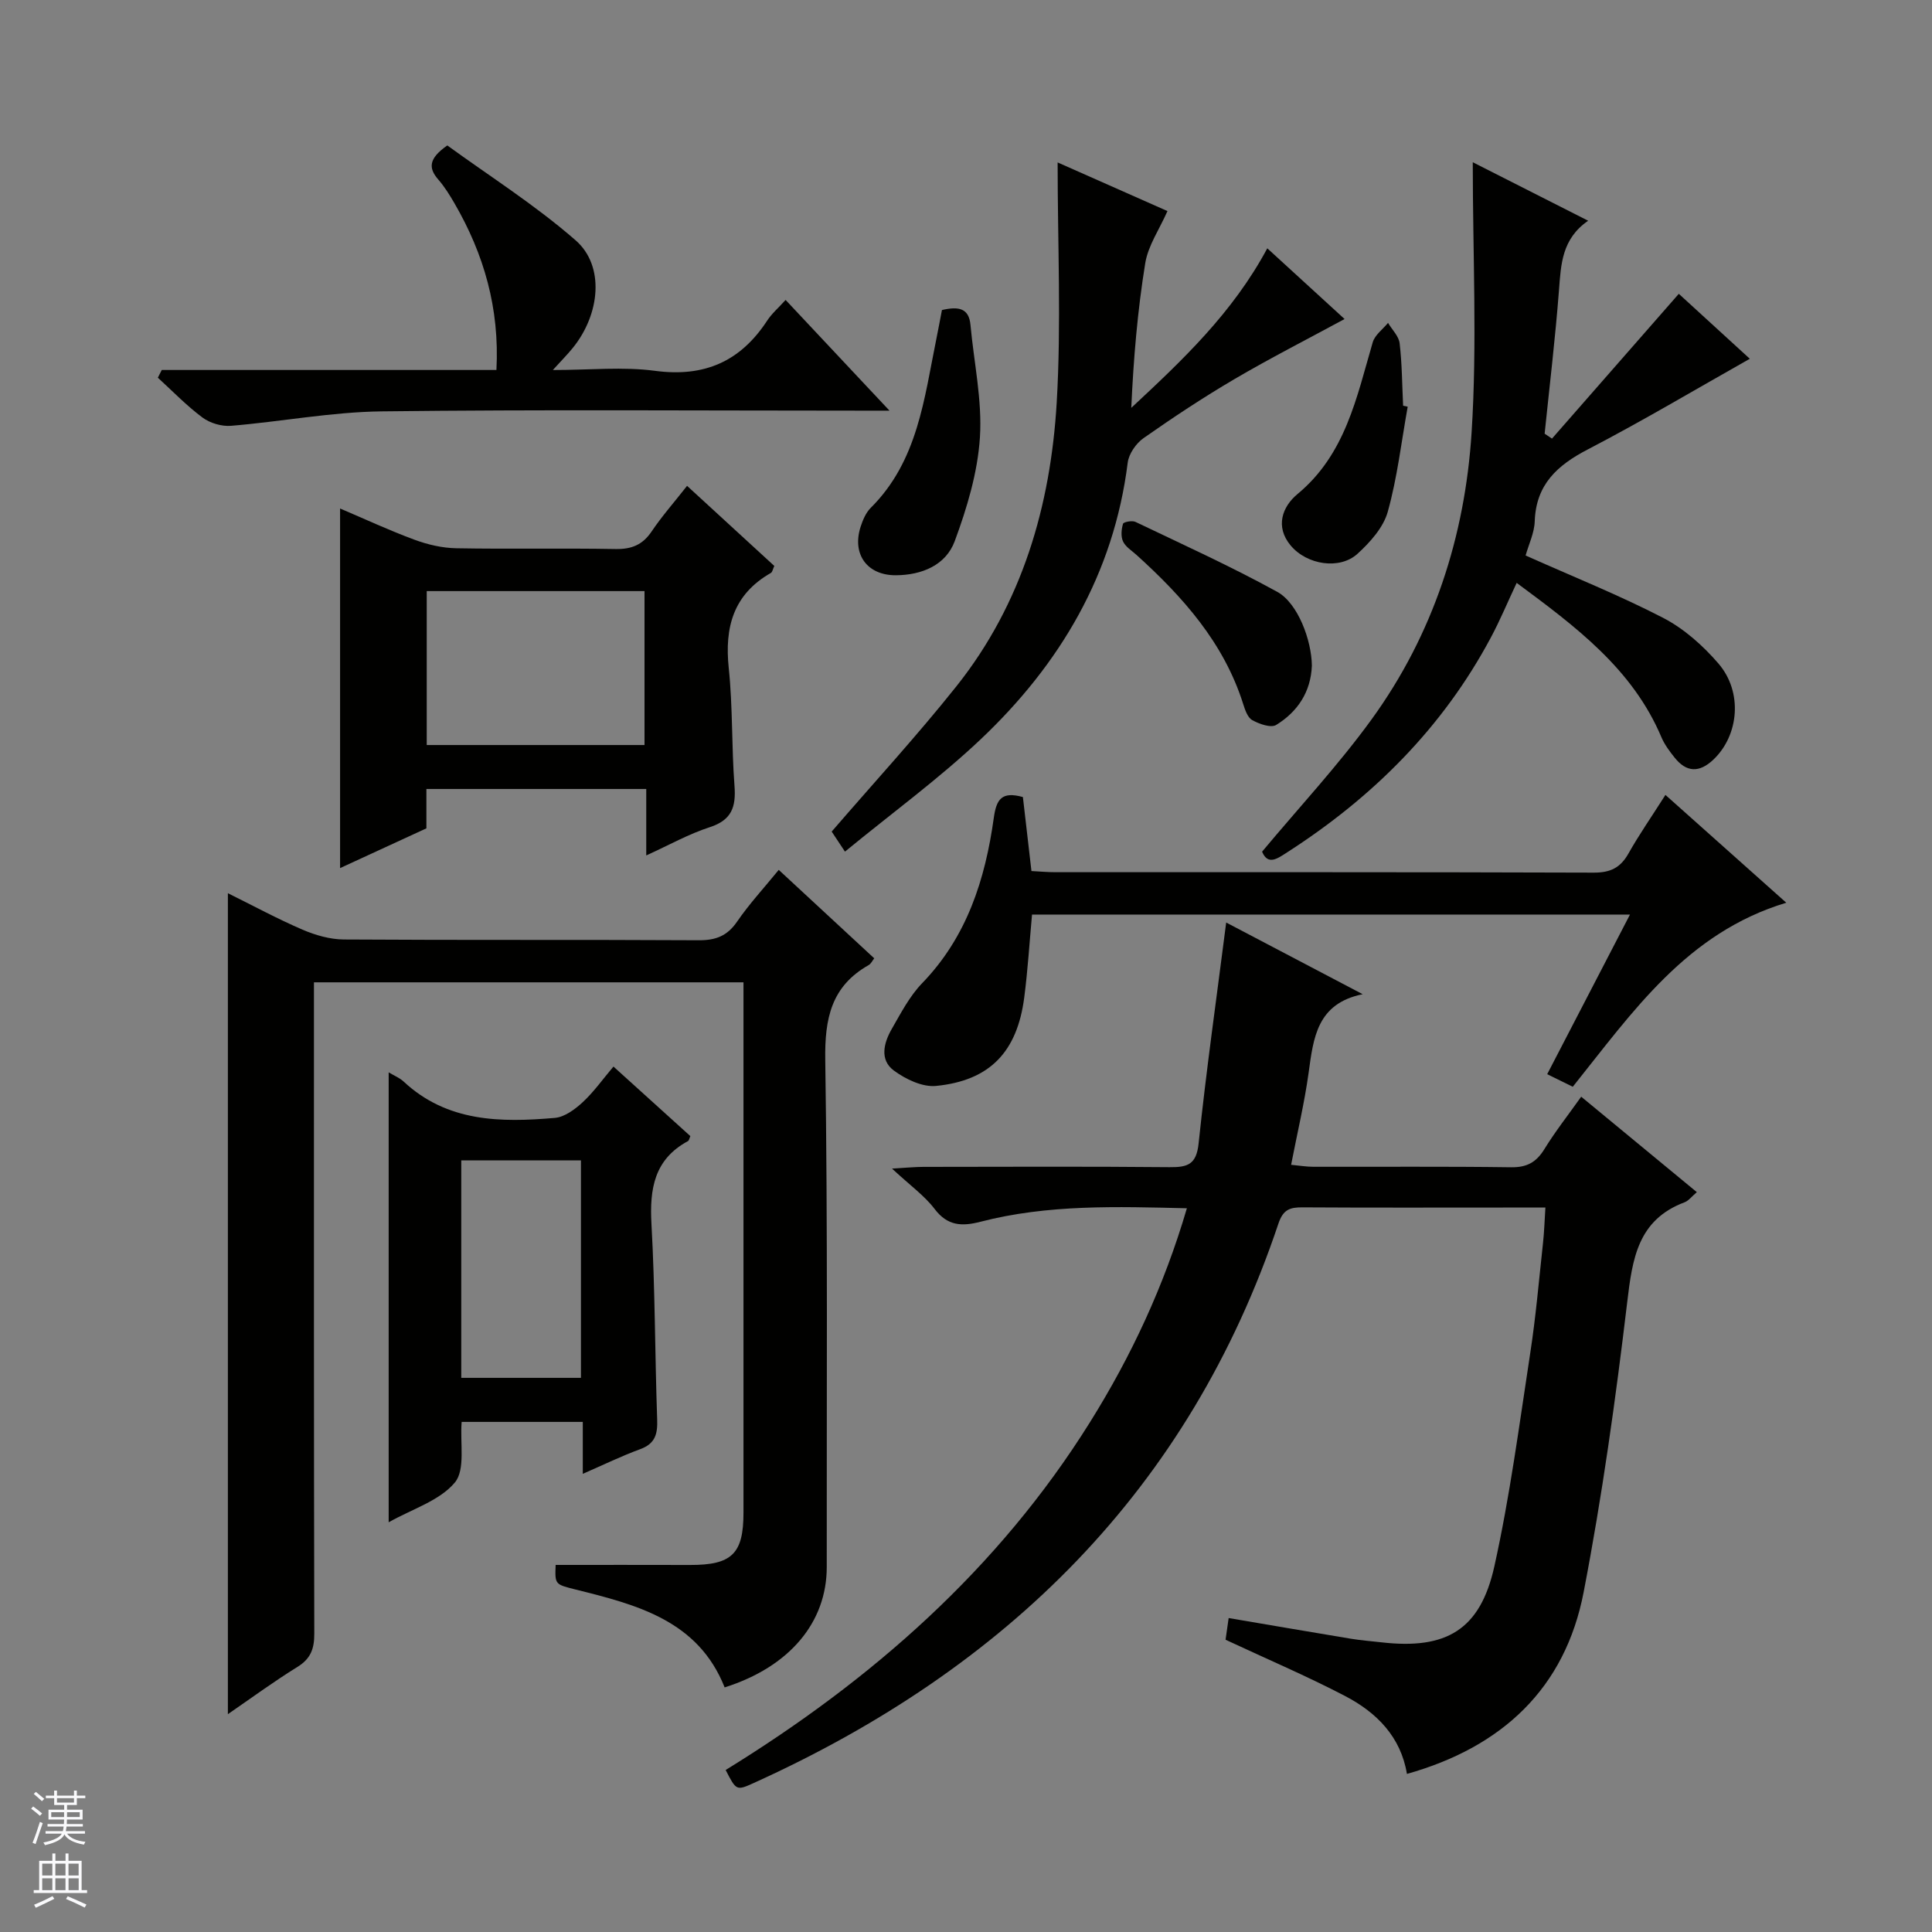 <svg enable-background="new 0 0 400 400" viewBox="0 0 400 400" xmlns="http://www.w3.org/2000/svg"><rect x="0" y="0" width="400" height="400" fill="#808080" stroke="none"/><g fill="#010100"><path d="m150.24 366.46c30.21-18.61 56.4-41.56 75.4-71.96 8.57-13.71 15.37-28.25 20.09-44.34-14.57-.35-28.78-.82-42.73 2.79-3.84.99-6.82.89-9.5-2.65-2.08-2.74-5.03-4.83-8.82-8.36 3.18-.18 4.84-.35 6.49-.35 16.99-.02 33.99-.1 50.98.06 3.72.03 5.55-.52 6.01-4.92 1.58-15.13 3.73-30.2 5.71-45.73 9.32 4.89 18.79 9.86 28.26 14.84-9.5 1.93-10.2 9.07-11.2 16.3-.86 6.21-2.32 12.33-3.62 19.02 1.78.17 3.19.41 4.6.41 13.66.03 27.32-.09 40.98.1 3.26.04 5.19-1.05 6.86-3.76 2.25-3.66 4.93-7.06 7.62-10.85 8.03 6.62 15.81 13.04 23.94 19.76-1.09.93-1.71 1.79-2.54 2.1-9.69 3.65-10.8 11.67-11.87 20.66-2.39 20.09-5.19 40.18-9.02 60.04-3.85 20-16.95 32.13-36.59 37.65-1.26-7.67-6.26-12.72-12.79-16.12-7.91-4.13-16.15-7.64-24.76-11.66.14-.97.36-2.52.64-4.49 8.68 1.47 16.95 2.9 25.24 4.27 2.13.35 4.29.52 6.43.76 13.37 1.53 20.42-2.57 23.34-15.73 3.23-14.55 5.17-29.4 7.43-44.16 1.16-7.54 1.81-15.16 2.64-22.76.25-2.27.32-4.55.5-7.37-2.87 0-5.32 0-7.78 0-14.16 0-28.32.05-42.48-.04-2.62-.02-4.03.43-5.01 3.34-18.49 55.16-56.42 92.19-108.59 115.82-3.64 1.65-3.66 1.61-5.86-2.67z"/><path d="m115.04 324c9.56 0 18.67-.02 27.79.01 8.67.03 11.1-2.29 11.1-10.8.01-35 0-69.99 0-104.99 0-1.48 0-2.97 0-4.84-29.63 0-59 0-88.93 0v5.86c0 42.99-.03 85.99.07 128.98.01 3.15-.74 5.2-3.51 6.91-4.91 3.04-9.58 6.47-14.38 9.77 0-56.68 0-113.01 0-169.97 5.16 2.55 10.21 5.29 15.46 7.55 2.66 1.14 5.68 2.01 8.54 2.03 24.5.16 48.99.02 73.49.16 3.51.02 5.9-.89 7.93-3.85 2.52-3.67 5.58-6.98 8.63-10.72 6.66 6.17 13.09 12.12 19.77 18.31-.4.51-.67 1.13-1.15 1.4-7.76 4.39-9.12 11.08-8.99 19.63.53 34.99.27 69.99.31 104.98.01 11.47-7.69 20.68-21.14 24.94-5.5-13.87-18.17-17.11-30.87-20.27-4.27-1.08-4.28-1.02-4.12-5.09z"/><path d="m315.86 115.01c9.87 4.41 19.41 8.22 28.49 12.92 4.3 2.23 8.23 5.73 11.42 9.43 5.11 5.92 4.26 14.89-1.03 19.91-2.9 2.75-5.58 2.68-8.05-.44-1.03-1.29-2.06-2.67-2.7-4.17-5.99-14.18-17.72-22.9-29.98-31.98-1.89 4.02-3.45 7.78-5.37 11.36-9.96 18.64-24.43 33.03-42.09 44.39-2.08 1.34-4.02 2.81-5.25-.1 7.73-9.26 15.79-17.9 22.68-27.4 12.79-17.63 19.34-37.93 20.7-59.41 1.17-18.34.24-36.81.24-55.93 7.91 4.01 15.63 7.92 23.89 12.11-5.45 3.76-5.63 9.01-6.04 14.38-.76 9.92-1.95 19.81-2.97 29.71.51.34 1.01.68 1.52 1.02 8.69-9.92 17.38-19.84 26.26-29.98 4.32 3.95 9.57 8.75 14.7 13.45-11.31 6.38-22.26 12.9-33.55 18.77-6.33 3.29-10.71 7.26-10.98 14.86-.07 2.39-1.23 4.76-1.89 7.1z"/><path d="m133.8 177.11c0-4.89 0-9.16 0-13.76-15.26 0-30.14 0-45.52 0v8.15c-6.11 2.82-11.81 5.44-17.87 8.23 0-24.94 0-49.38 0-74.45 5.15 2.19 10.21 4.55 15.42 6.47 2.73 1.01 5.74 1.71 8.64 1.76 10.98.2 21.97-.04 32.96.16 3.34.06 5.61-.86 7.49-3.65 2.12-3.15 4.66-6.02 7.33-9.43 6.16 5.65 12.1 11.1 18.06 16.58-.3.63-.38 1.26-.71 1.45-7.77 4.44-9.61 11.23-8.72 19.71.85 8.08.57 16.27 1.19 24.38.33 4.35-.56 7.07-5.12 8.55-4.35 1.4-8.42 3.7-13.15 5.85zm-.36-22.86c0-10.9 0-21.44 0-31.87-15.29 0-30.2 0-45.09 0v31.87z"/><path d="m344.81 164.58c8.48 7.57 16.5 14.71 25.02 22.32-20.64 6.23-31.73 22.53-44.2 38.1-1.55-.76-3.23-1.59-5.3-2.6 5.76-11.11 11.33-21.84 17.14-33.05-41.55 0-82.57 0-123.8 0-.52 5.69-.87 11.44-1.61 17.15-1.46 11.27-7.1 17.22-18.26 18.33-2.82.28-6.3-1.39-8.73-3.18-3-2.21-2.1-5.73-.45-8.6 1.9-3.3 3.71-6.82 6.32-9.51 9.27-9.59 13.04-21.5 14.81-34.18.54-3.9 1.64-5.56 6.03-4.34.56 4.84 1.14 9.88 1.77 15.32 1.7.09 3.33.24 4.95.24 37.16.01 74.31-.04 111.47.09 3.44.01 5.53-1.01 7.19-3.97 2.2-3.9 4.77-7.59 7.65-12.12z"/><path d="m80.47 222.02c1.17.7 2.27 1.14 3.08 1.89 9.02 8.42 20.1 8.51 31.32 7.54 2.01-.17 4.16-1.76 5.75-3.23 2.3-2.12 4.14-4.74 6.39-7.4 5.89 5.33 10.92 9.88 15.92 14.4-.22.49-.27.91-.49 1.03-7 3.78-7.97 9.89-7.56 17.2.75 13.44.71 26.93 1.18 40.39.11 3-.36 5.04-3.5 6.19-3.86 1.41-7.56 3.22-11.9 5.11 0-3.83 0-7.1 0-10.75-8.61 0-16.79 0-25.08 0-.36 4.38.81 9.88-1.41 12.55-3.16 3.78-8.82 5.48-13.7 8.23 0-31.24 0-61.89 0-93.15zm39.81 63.25c0-15.18 0-30.03 0-45.02-8.39 0-16.46 0-24.78 0v45.02z"/><path d="m174.94 176.32c-1.61-2.42-2.32-3.51-2.75-4.15 8.78-10.18 17.68-19.85 25.84-30.1 13.61-17.11 19.48-37.34 20.75-58.72.96-16.35.19-32.79.19-49.72 8 3.54 15.94 7.06 22.74 10.07-1.67 3.79-4.01 7.15-4.6 10.79-1.59 9.81-2.43 19.73-2.89 29.95 10.59-9.86 20.97-19.63 28.16-33.03 5.36 4.91 10.55 9.65 16 14.64-7.86 4.26-15.46 8.13-22.8 12.44-6.44 3.78-12.69 7.92-18.81 12.21-1.56 1.09-3.06 3.26-3.29 5.09-2.89 23.03-14.01 41.75-30.51 57.34-8.65 8.16-18.34 15.23-28.03 23.19z"/><path d="m33.49 76.6h69.29c.67-12.76-2.58-23.98-8.68-34.5-1-1.72-2.06-3.44-3.36-4.93-2.07-2.38-2.02-4.34 1.87-7.06 8.62 6.28 18.16 12.31 26.56 19.64 6.07 5.29 5.1 15.3-.6 22.31-1.03 1.27-2.19 2.44-4.11 4.55 7.7 0 14.55-.72 21.19.17 10.18 1.35 17.65-1.94 23.18-10.39.97-1.49 2.38-2.69 3.82-4.29 6.99 7.45 13.79 14.7 21.51 22.92-2.76 0-4.48 0-6.19 0-32.99 0-65.98-.25-98.97.15-10.4.13-20.77 2.13-31.17 2.99-1.93.16-4.33-.55-5.89-1.7-3.31-2.46-6.2-5.47-9.26-8.26.28-.55.54-1.08.81-1.6z"/><path d="m195.02 64.19c3.5-.81 5.6-.37 5.91 3.11.71 7.77 2.45 15.6 1.95 23.29-.47 7.25-2.67 14.57-5.21 21.44-1.84 4.98-6.79 7.04-12.2 7.07-5.91.03-9.11-4.32-7.3-10.01.45-1.4 1.09-2.93 2.1-3.94 9.77-9.7 11.07-22.65 13.62-35.12.39-1.93.75-3.86 1.13-5.84z"/><path d="m271.61 137.82c-.22 5.44-2.95 9.54-7.39 12.27-1.09.67-3.51-.19-4.96-1-.97-.54-1.5-2.15-1.89-3.39-4.02-12.67-12.49-22.14-22.07-30.81-.99-.89-2.27-1.67-2.79-2.8-.48-1.02-.34-2.51 0-3.65.11-.37 1.88-.72 2.57-.39 9.85 4.71 19.81 9.23 29.37 14.49 4.27 2.35 7.1 10.03 7.16 15.28z"/><path d="m291.45 84.2c-1.31 7.27-2.15 14.68-4.13 21.76-.91 3.26-3.66 6.32-6.27 8.7-3.68 3.35-10.47 2.31-13.84-1.73-3.26-3.91-1.71-8.04 1.42-10.64 9.96-8.25 12.24-20.02 15.58-31.42.44-1.52 2.08-2.69 3.17-4.02.83 1.41 2.23 2.75 2.4 4.23.5 4.27.51 8.61.72 12.92.32.07.63.14.95.2z"/></g><path d="m6.45 374.46.42-.45c.65.47 1.27.95 1.85 1.44l-.45.49c-.66-.56-1.26-1.06-1.83-1.48m.93 7.33-.63-.26c.55-1.36 1.05-2.8 1.52-4.33.19.1.38.19.59.27-.46 1.29-.95 2.73-1.48 4.32m-.38-10.38.44-.42c.43.34 1.01.82 1.74 1.44l-.49.49c-.53-.51-1.09-1.01-1.69-1.51m2.5.35h1.72v-1.04h.59v1.04h3.52v-1.04h.59v1.04h1.75v.53h-1.75v1.42h-2.03v.97h3.22v2.03h-3.24c0 .35-.01.66-.03.93h3.32v.53h-3.37c-.03.27-.08.58-.15.94h3.96v.53h-3.71c.67.92 1.93 1.48 3.79 1.68-.13.24-.23.44-.29.59-2.13-.38-3.48-1.08-4.04-2.12-.43.97-1.77 1.72-4.03 2.23-.09-.19-.2-.37-.33-.55 2.1-.42 3.37-1.03 3.81-1.83h-3.36v-.53h3.58c.08-.29.13-.61.16-.94h-3.33v-.53h3.39c.02-.27.04-.58.04-.93h-3.23v-2.03h3.25v-.97h-2.07v-1.42h-1.73zm1.12 3.44v1h2.65c.01-.3.02-.44.01-.4v-.25-.35zm1.19-2h3.52v-.91h-3.52zm4.71 2h-2.63v.59c0 .15-.01.28-.01.4h2.64z" fill="#fafafc"/><path d="m13.55 383.74h.63v1.52h2.72v6.07h1.13v.6h-11.05v-.6h1.13v-6.07h2.73v-1.52h.63v1.52h2.1v-1.52zm-2.68 8.83.38.56c-1.24.63-2.53 1.25-3.85 1.85-.1-.21-.21-.42-.34-.63 1.36-.55 2.63-1.15 3.81-1.78m-2.13-4.27h2.1v-2.45h-2.1zm0 3.04h2.1v-2.46h-2.1zm2.72-3.04h2.1v-2.45h-2.1zm0 3.04h2.1v-2.46h-2.1zm6.07 3.6c-1.41-.71-2.7-1.3-3.86-1.78l.35-.56c1.45.62 2.75 1.19 3.88 1.72zm-1.25-9.09h-2.1v2.45h2.1zm-2.09 5.49h2.1v-2.46h-2.1z" fill="#fafafc"/></svg>
